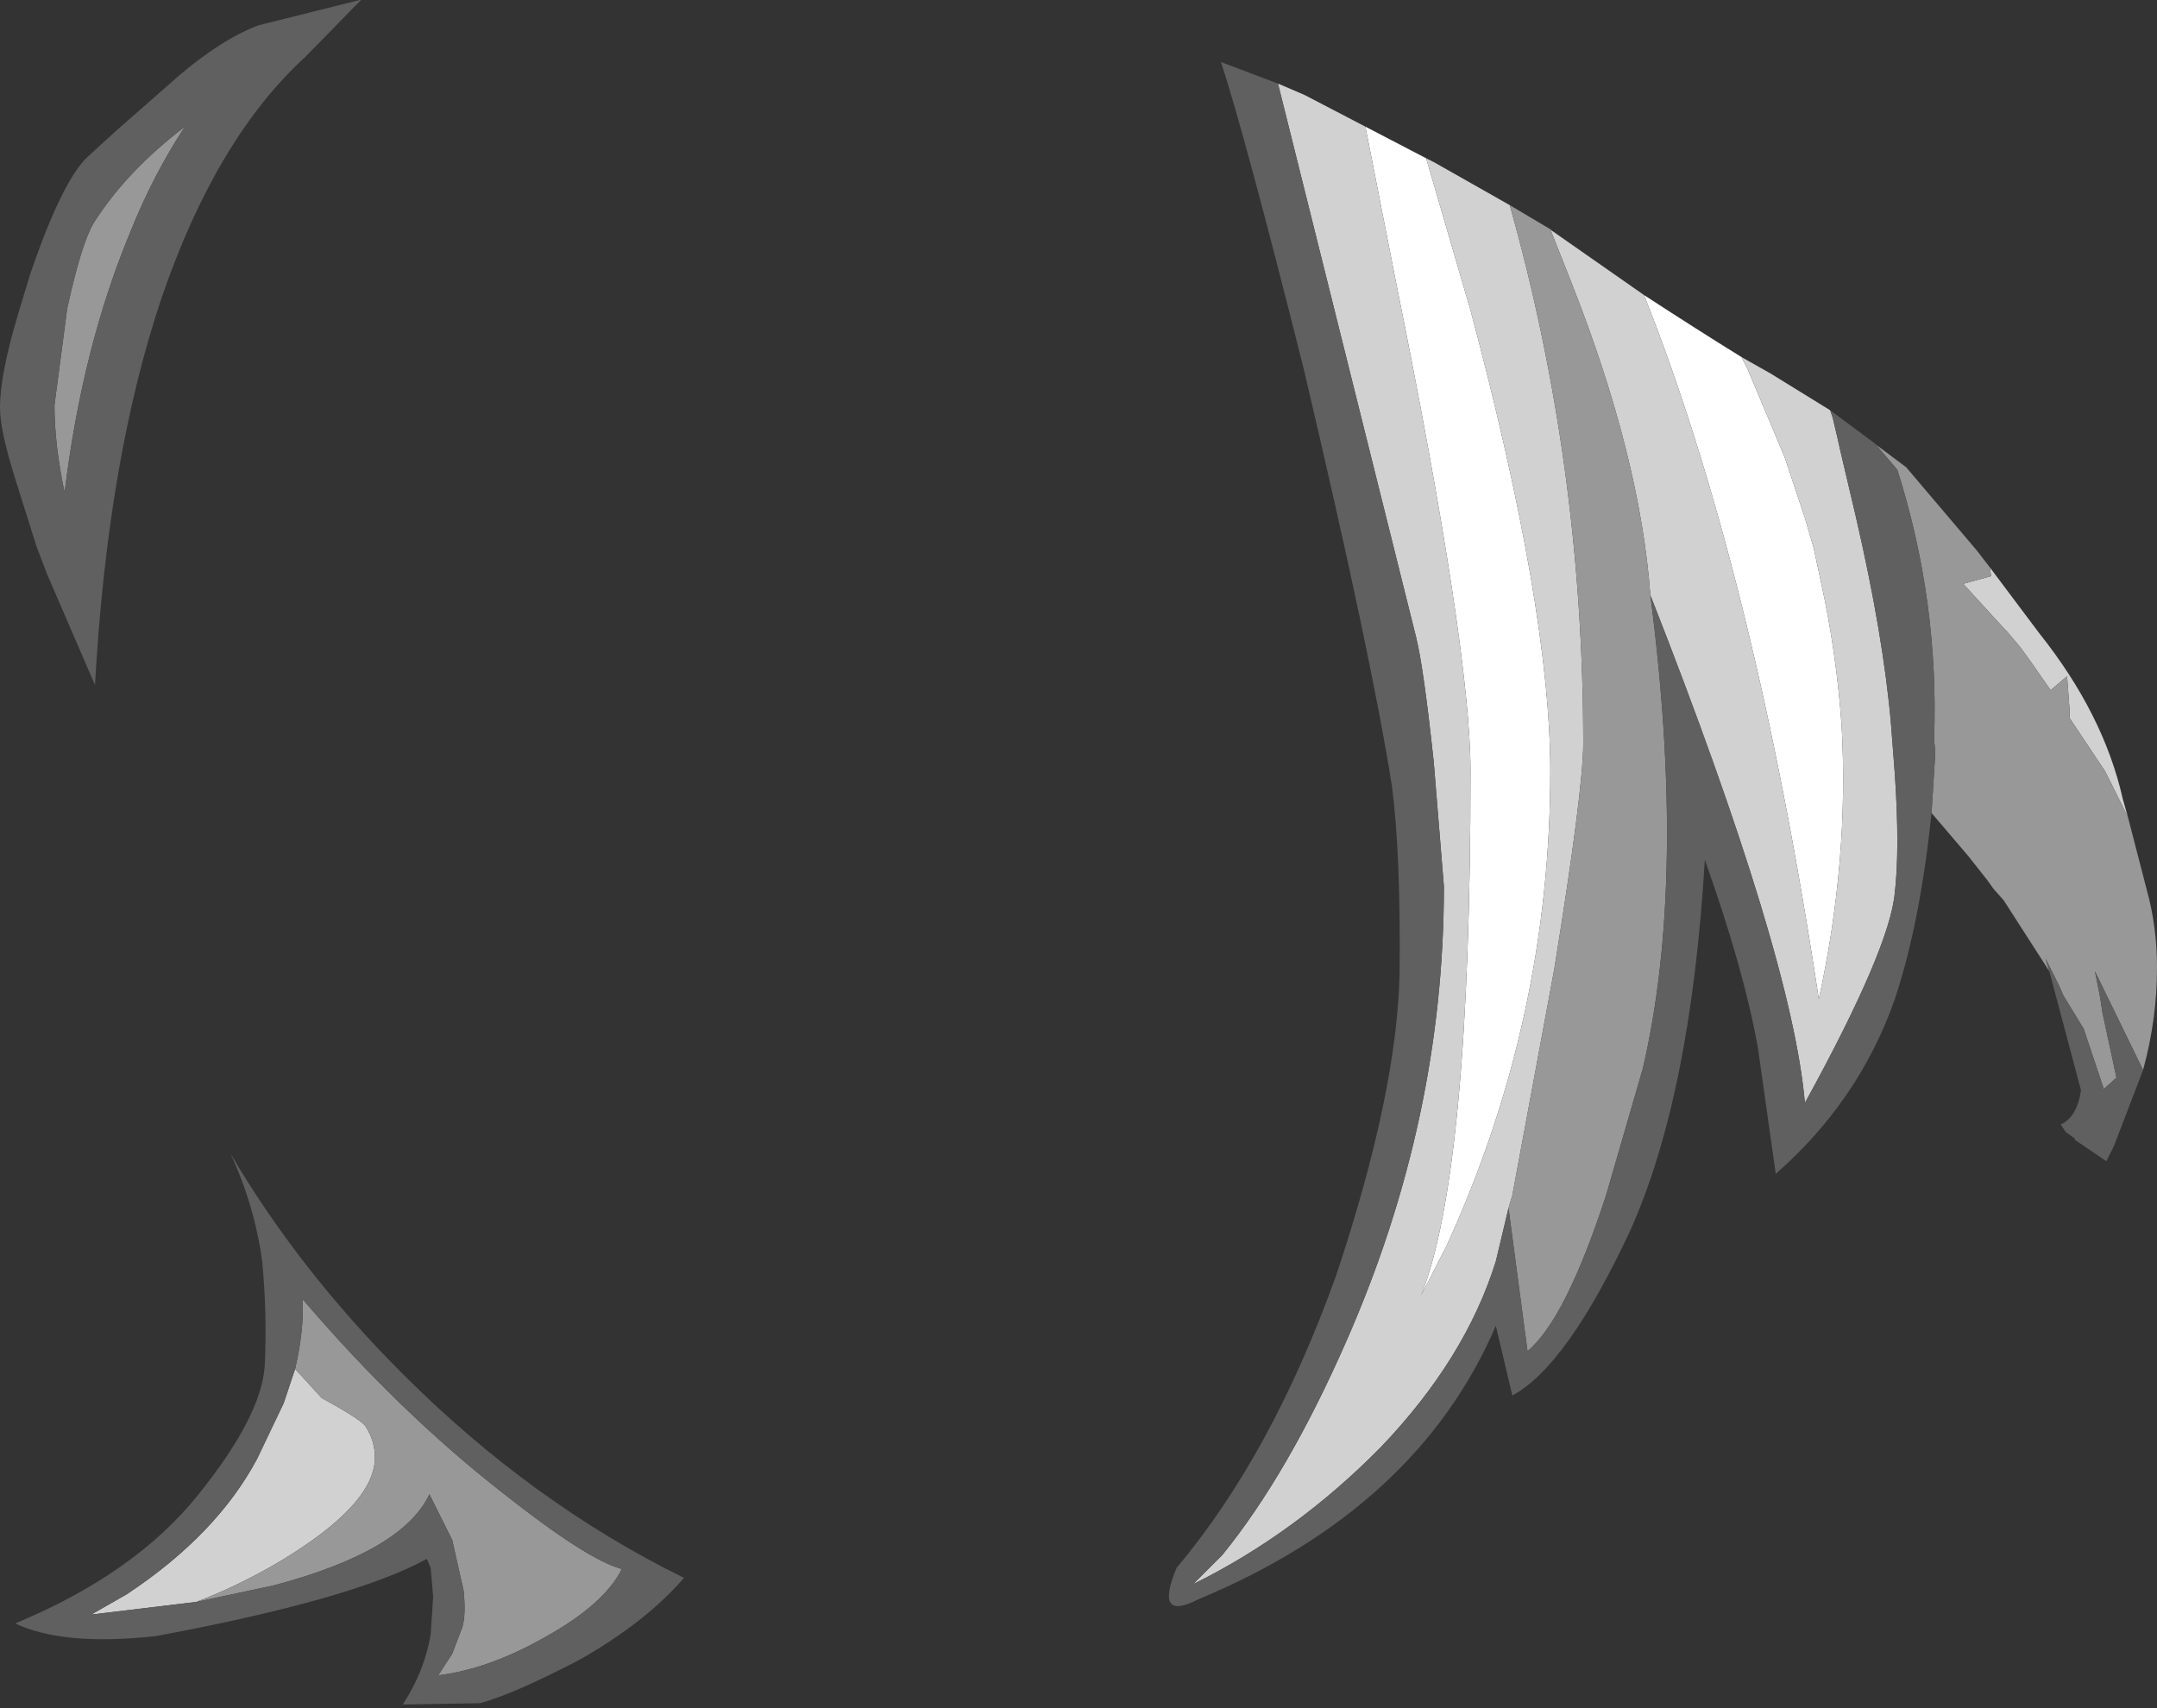 <?xml version="1.0" encoding="UTF-8" standalone="no"?>
<svg xmlns:ffdec="https://www.free-decompiler.com/flash" xmlns:xlink="http://www.w3.org/1999/xlink" ffdec:objectType="shape" height="67.45px" width="85.15px" xmlns="http://www.w3.org/2000/svg">
  <rect width="100%" height="100%" fill="#333333" stroke="none"/>
  <g transform="matrix(1.0, 0.0, 0.0, 1.0, 60.25, 30.25)">
    <path d="M8.5 -16.15 L8.75 -15.65 10.2 -12.2 11.0 -9.8 11.35 -8.6 11.65 -7.2 Q12.25 -4.45 12.45 -1.6 12.75 3.7 11.55 9.2 9.0 -7.65 4.65 -18.6 6.8 -17.2 8.5 -16.15 M-3.95 -24.0 L-2.2 -18.0 Q0.95 -6.2 0.95 0.2 0.95 10.0 -3.15 18.95 L-4.15 20.9 Q-2.2 16.0 -2.2 0.2 -2.2 -4.6 -5.15 -19.15 L-6.35 -25.25 -3.95 -24.0" fill="#ffffff" fill-rule="evenodd" stroke="none"/>
    <path d="M12.0 -14.05 L12.1 -13.75 12.3 -12.9 12.4 -12.45 13.0 -9.9 Q14.1 -5.15 14.4 -1.65 L14.55 0.3 Q14.75 3.25 14.55 5.0 14.35 7.2 11.0 13.3 10.5 7.5 4.9 -6.75 4.5 -12.2 1.8 -19.05 L0.95 -21.2 1.0 -21.15 4.65 -18.6 Q9.0 -7.65 11.55 9.2 12.75 3.7 12.45 -1.6 12.25 -4.45 11.65 -7.2 L11.35 -8.6 11.0 -9.8 10.2 -12.2 8.75 -15.65 8.5 -16.15 9.65 -15.5 12.0 -14.05 M-0.7 17.45 L-1.2 19.55 Q-2.4 23.4 -5.75 26.9 -9.1 30.3 -13.15 32.3 L-12.0 31.15 Q-9.4 27.95 -7.1 22.7 -3.25 13.95 -3.25 4.75 L-3.65 -0.15 Q-4.05 -3.9 -4.35 -5.1 L-9.8 -26.95 -8.75 -26.5 -6.35 -25.25 -5.15 -19.15 Q-2.2 -4.6 -2.2 0.2 -2.2 16.0 -4.15 20.9 L-3.15 18.95 Q0.95 10.0 0.95 0.2 0.95 -6.2 -2.2 -18.0 L-3.95 -24.0 -3.65 -23.85 -0.65 -22.15 Q2.25 -11.85 2.25 -0.9 2.25 0.95 1.1 8.05 L-0.55 16.95 -0.7 17.45 M23.75 2.0 L22.85 0.2 21.95 -1.15 21.45 -1.9 21.45 -2.2 21.35 -3.55 20.7 -3.0 19.9 -4.15 19.5 -4.7 18.95 -5.35 18.85 -5.45 18.3 -6.05 17.25 -7.2 18.35 -7.5 18.3 -7.85 20.25 -5.25 Q22.8 -2.05 23.55 1.3 L23.75 2.0 M-48.6 23.8 L-47.55 24.95 Q-45.9 25.85 -45.8 26.1 -45.45 26.65 -45.45 27.3 -45.45 29.15 -49.2 31.4 -50.8 32.35 -52.5 33.0 L-56.65 33.5 -55.25 32.7 Q-51.7 30.35 -50.1 27.35 L-49.05 25.15 -48.6 23.8" fill="#d1d1d1" fill-rule="evenodd" stroke="none"/>
    <path d="M0.95 -21.2 L1.8 -19.05 Q4.5 -12.2 4.9 -6.75 6.35 4.45 4.6 11.95 L3.15 16.95 Q1.55 21.85 0.05 23.1 L-0.7 17.45 -0.55 16.95 1.1 8.05 Q2.25 0.95 2.25 -0.9 2.25 -11.85 -0.65 -22.15 L0.95 -21.2 M16.0 1.85 L16.15 -0.55 16.1 -1.05 Q16.3 -6.5 14.65 -11.7 L13.8 -12.7 15.0 -11.8 17.8 -8.5 18.3 -7.85 18.35 -7.5 17.25 -7.2 18.3 -6.05 18.85 -5.45 18.95 -5.35 19.5 -4.7 19.9 -4.15 20.7 -3.0 21.35 -3.55 21.45 -2.2 21.45 -1.9 21.95 -1.15 22.85 0.2 23.75 2.0 24.5 4.9 Q24.9 6.35 24.9 7.95 24.9 10.0 24.35 12.0 L22.45 8.1 22.65 9.1 22.75 9.75 23.3 12.3 22.8 12.75 22.0 10.35 21.9 10.2 21.2 9.05 21.05 8.7 20.5 7.6 20.65 8.1 18.85 5.3 18.45 4.85 18.2 4.5 17.45 3.55 16.0 1.85 M-55.1 -21.1 Q-57.0 -16.55 -57.7 -10.8 -58.1 -12.7 -58.1 -14.25 L-57.6 -18.05 Q-57.05 -20.6 -56.55 -21.45 -55.25 -23.5 -52.95 -25.25 -54.2 -23.35 -55.1 -21.1 M-48.6 23.8 Q-48.25 22.3 -48.3 21.05 -44.5 25.5 -40.4 28.7 -37.05 31.35 -35.7 31.7 -36.4 33.1 -38.75 34.4 -40.95 35.65 -42.95 35.9 L-42.4 35.05 -42.0 34.0 Q-41.85 33.5 -41.95 32.55 L-42.4 30.55 -43.3 28.75 Q-44.35 31.0 -49.45 32.35 L-52.5 33.0 Q-50.8 32.35 -49.2 31.4 -45.45 29.15 -45.45 27.3 -45.45 26.65 -45.8 26.1 -45.9 25.85 -47.55 24.95 L-48.6 23.8" fill="#989898" fill-rule="evenodd" stroke="none"/>
    <path d="M4.9 -6.75 Q10.5 7.5 11.0 13.3 14.35 7.2 14.55 5.0 14.75 3.25 14.55 0.3 L14.4 -1.65 Q14.1 -5.15 13.0 -9.9 L12.4 -12.45 12.3 -12.9 12.1 -13.75 12.0 -14.05 13.75 -12.75 13.8 -12.7 14.65 -11.7 Q16.3 -6.5 16.1 -1.05 L16.15 -0.55 16.0 1.85 Q15.55 6.2 14.55 9.2 13.15 13.2 9.85 16.1 L9.15 11.15 Q8.6 8.05 7.05 3.7 6.5 13.0 4.1 18.35 1.6 23.7 -0.55 24.85 L-1.2 22.1 Q-4.3 29.3 -12.95 32.9 -14.7 33.8 -13.8 31.65 -10.05 27.2 -7.5 20.1 -5.1 12.9 -5.0 8.2 -4.95 3.5 -5.3 0.8 -6.1 -4.3 -8.8 -15.75 -11.1 -24.9 -12.05 -27.8 L-9.8 -26.95 -4.35 -5.1 Q-4.05 -3.9 -3.65 -0.15 L-3.25 4.75 Q-3.25 13.95 -7.1 22.7 -9.4 27.95 -12.0 31.15 L-13.15 32.3 Q-9.1 30.3 -5.75 26.9 -2.4 23.4 -1.2 19.55 L-0.7 17.45 0.05 23.1 Q1.55 21.85 3.15 16.95 L4.6 11.95 Q6.35 4.45 4.9 -6.75 M20.65 8.1 L20.5 7.6 21.05 8.7 21.2 9.05 21.9 10.2 22.0 10.35 22.8 12.75 23.3 12.3 22.75 9.75 22.65 9.1 22.45 8.1 24.35 12.0 23.2 15.0 22.9 15.6 21.65 14.75 21.65 14.7 21.3 14.45 21.1 14.15 Q21.75 13.85 21.9 12.8 L20.65 8.1 M-48.2 -28.0 Q-51.7 -24.8 -53.85 -18.55 -56.0 -12.2 -56.5 -3.2 L-58.4 -7.6 -58.8 -8.65 -59.4 -10.55 -59.65 -11.35 Q-60.25 -13.25 -60.25 -14.15 -60.25 -15.45 -59.55 -17.8 L-59.05 -19.45 Q-57.8 -23.1 -56.8 -24.05 L-55.65 -25.1 -53.2 -27.25 Q-51.5 -28.7 -50.05 -29.25 L-46.05 -30.25 -46.0 -30.25 -48.2 -28.0 M-55.1 -21.1 Q-54.2 -23.35 -52.95 -25.25 -55.25 -23.5 -56.55 -21.45 -57.05 -20.6 -57.6 -18.05 L-58.1 -14.25 Q-58.1 -12.7 -57.7 -10.8 -57.0 -16.55 -55.1 -21.1 M-49.8 23.7 Q-49.7 21.65 -49.9 19.55 -50.2 17.35 -51.15 15.3 -48.45 19.9 -44.35 24.0 -39.25 29.1 -33.25 32.05 -34.75 33.8 -37.4 35.3 -40.0 36.65 -41.3 37.0 L-44.35 37.05 Q-43.5 35.75 -43.25 34.3 L-43.15 32.8 -43.25 31.65 -43.4 31.3 Q-46.3 32.9 -54.1 34.35 -57.75 34.75 -59.65 33.85 -54.95 31.9 -52.45 28.8 -49.95 25.7 -49.8 23.7 M-52.5 33.0 L-49.45 32.35 Q-44.35 31.0 -43.3 28.75 L-42.4 30.55 -41.95 32.55 Q-41.85 33.5 -42.0 34.0 L-42.4 35.05 -42.95 35.9 Q-40.95 35.65 -38.75 34.4 -36.4 33.1 -35.7 31.7 -37.05 31.35 -40.4 28.7 -44.5 25.5 -48.3 21.05 -48.25 22.3 -48.6 23.8 L-49.05 25.15 -50.1 27.35 Q-51.7 30.35 -55.25 32.7 L-56.65 33.5 -52.5 33.0" fill="#606060" fill-rule="evenodd" stroke="none"/>
  </g>
</svg>
